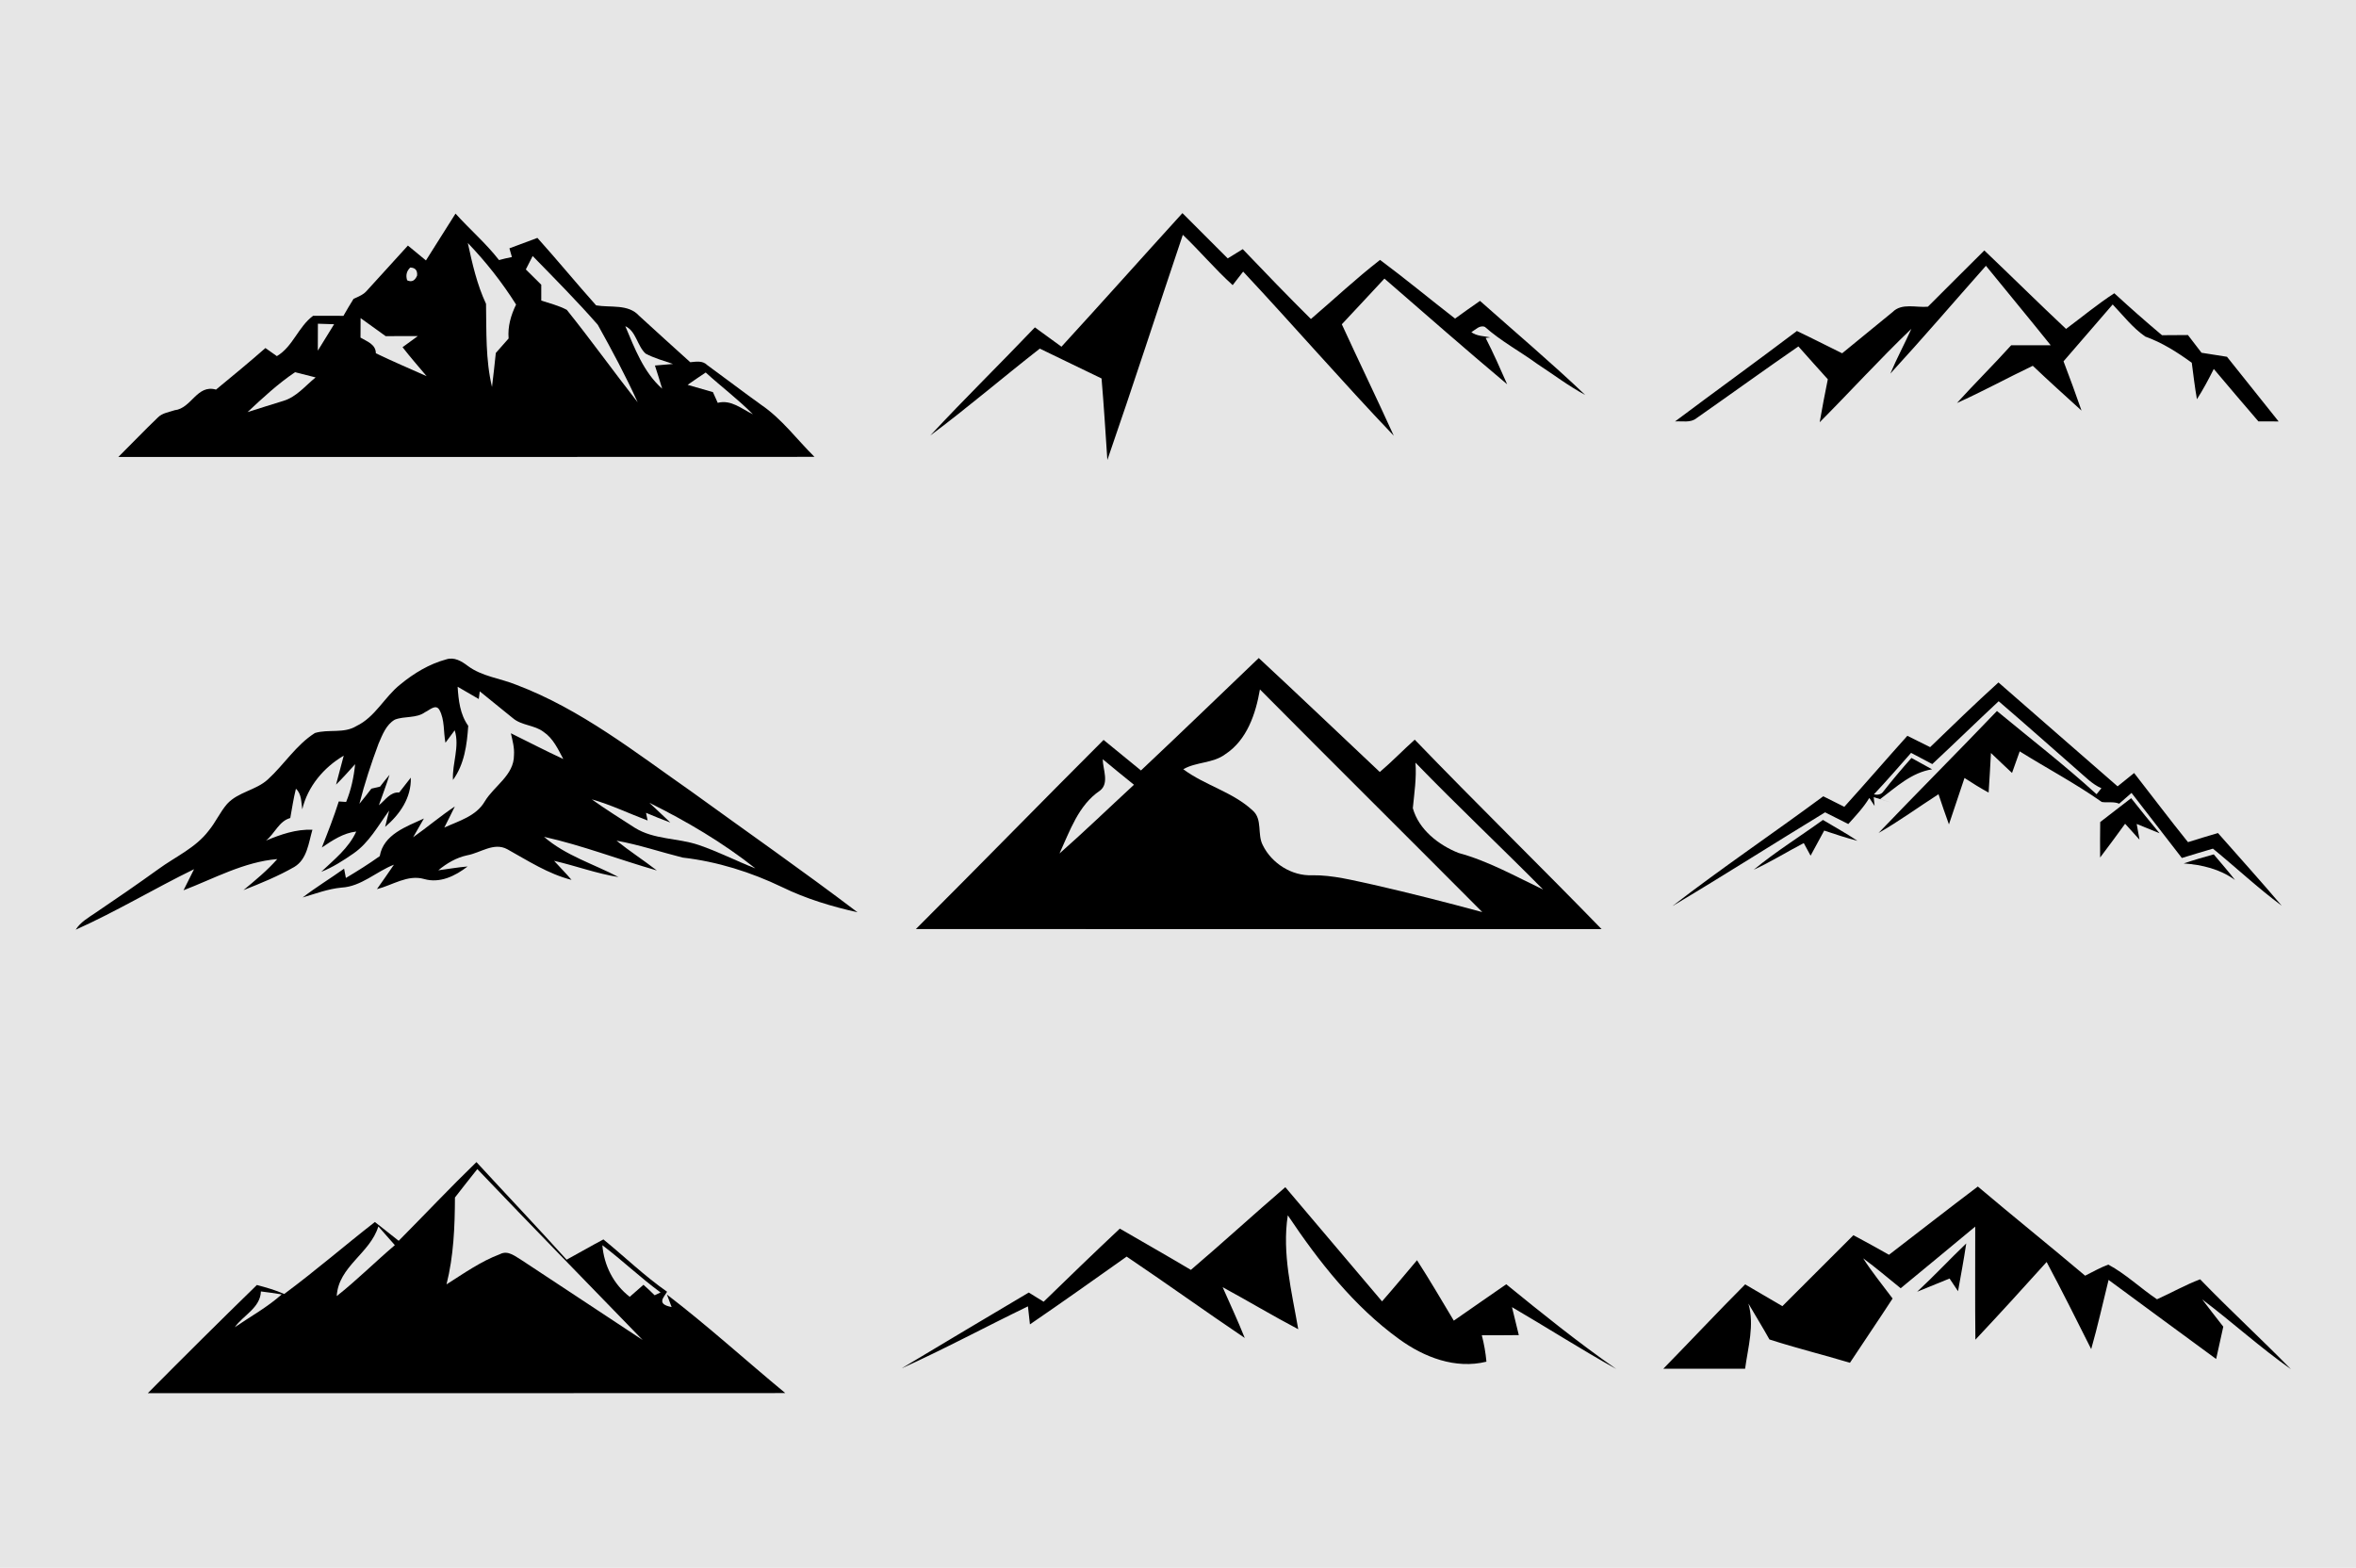 <?xml version="1.0" encoding="UTF-8" ?>
<!DOCTYPE svg PUBLIC "-//W3C//DTD SVG 1.1//EN" "http://www.w3.org/Graphics/SVG/1.1/DTD/svg11.dtd">
<svg width="580pt" height="386pt" viewBox="0 0 580 386" version="1.1" xmlns="http://www.w3.org/2000/svg">
<path fill="#e6e6e6" d=" M 0.00 0.00 L 580.00 0.00 L 580.00 386.00 L 0.00 386.00 L 0.00 0.00 Z" />
<path fill="#000000" d=" M 112.14 52.59 C 115.64 56.47 119.63 59.90 122.85 64.03 C 123.90 63.75 124.95 63.48 126.02 63.29 L 125.41 61.14 C 127.71 60.30 130.01 59.44 132.30 58.57 C 137.21 64.03 141.86 69.71 146.75 75.18 C 150.28 75.79 154.65 74.79 157.31 77.72 C 161.49 81.57 165.72 85.37 169.93 89.18 C 171.36 89.04 172.97 88.73 174.10 89.88 C 178.56 93.13 182.94 96.48 187.43 99.70 C 192.51 103.16 196.17 108.20 200.51 112.48 C 143.38 112.53 86.26 112.49 29.14 112.50 C 32.40 109.28 35.55 105.95 38.86 102.79 C 39.95 101.67 41.58 101.49 42.99 101.00 C 47.17 100.54 48.44 94.58 53.18 95.92 C 57.27 92.56 61.36 89.18 65.34 85.69 C 66.28 86.35 67.22 87.02 68.16 87.68 C 72.13 85.32 73.40 80.48 77.08 77.75 C 79.57 77.75 82.06 77.75 84.55 77.76 C 85.36 76.35 86.17 74.95 87.04 73.57 C 88.26 73.04 89.55 72.52 90.42 71.45 C 93.76 67.80 97.07 64.11 100.42 60.46 C 101.90 61.68 103.38 62.90 104.86 64.12 C 107.26 60.26 109.73 56.45 112.14 52.59 Z" />
<path fill="#000000" d=" M 261.31 85.36 C 271.30 74.46 281.14 63.41 291.09 52.47 C 294.80 56.19 298.53 59.90 302.24 63.62 C 303.46 62.86 304.69 62.09 305.94 61.34 C 311.47 67.13 317.03 72.90 322.72 78.54 C 328.39 73.70 333.84 68.56 339.74 63.99 C 346.01 68.65 352.03 73.65 358.21 78.44 C 360.23 76.96 362.29 75.51 364.35 74.08 C 373.00 81.77 381.87 89.26 390.25 97.24 C 386.11 95.02 382.36 92.15 378.43 89.59 C 374.18 86.50 369.50 83.99 365.56 80.49 C 364.29 79.95 363.21 81.21 362.22 81.78 C 363.56 82.78 365.31 82.72 366.89 83.07 L 365.74 83.21 C 367.66 86.94 369.34 90.78 371.03 94.61 C 360.85 86.07 350.86 77.30 340.82 68.59 C 337.31 72.33 333.85 76.12 330.33 79.84 C 334.54 89.01 338.95 98.09 343.12 107.28 C 330.50 94.05 318.52 80.22 306.04 66.87 C 305.17 67.98 304.31 69.09 303.46 70.20 C 299.14 66.30 295.40 61.82 291.19 57.81 C 284.97 76.28 278.99 94.83 272.61 113.25 C 272.16 106.56 271.75 99.86 271.18 93.18 C 266.10 90.74 261.05 88.27 255.98 85.83 C 246.93 92.89 238.21 100.38 229.01 107.23 C 237.42 98.18 246.25 89.54 254.77 80.60 C 256.95 82.18 259.13 83.77 261.31 85.36 Z" />
<path fill="#e6e6e6" d=" M 115.17 59.83 C 119.63 64.47 123.61 69.53 127.05 74.98 C 125.78 77.59 124.96 80.39 125.21 83.33 C 124.17 84.53 123.11 85.72 122.06 86.90 C 121.78 89.70 121.45 92.48 121.12 95.27 C 119.52 88.54 119.77 81.66 119.65 74.81 C 117.43 70.06 116.27 64.94 115.17 59.83 Z" />
<path fill="#000000" d=" M 474.61 75.51 C 479.25 70.91 483.84 66.25 488.50 61.66 C 495.24 68.07 501.84 74.62 508.62 80.98 C 512.57 78.04 516.37 74.88 520.50 72.20 C 524.34 75.73 528.25 79.18 532.24 82.53 C 534.36 82.51 536.49 82.50 538.63 82.49 C 539.73 83.95 540.85 85.40 541.97 86.85 C 544.06 87.16 546.15 87.49 548.24 87.84 C 552.46 93.16 556.73 98.44 560.95 103.76 C 559.29 103.75 557.63 103.75 555.98 103.75 C 552.30 99.45 548.61 95.17 544.99 90.84 C 543.71 93.38 542.38 95.90 540.84 98.29 C 540.31 95.31 539.97 92.31 539.57 89.31 C 536.01 86.72 532.29 84.35 528.12 82.86 C 525.03 80.73 522.68 77.67 520.10 74.96 C 516.07 79.63 512.05 84.30 508.00 88.96 C 509.54 92.98 511.01 97.02 512.43 101.09 C 508.40 97.44 504.37 93.80 500.43 90.06 C 494.17 93.05 488.09 96.39 481.77 99.22 C 486.13 94.40 490.76 89.83 495.11 85.01 C 498.35 85.00 501.59 85.00 504.84 85.00 C 499.57 78.43 494.20 71.96 488.90 65.44 C 481.05 74.29 473.36 83.28 465.36 91.99 C 466.94 88.25 468.87 84.66 470.54 80.96 C 462.78 88.39 455.55 96.35 447.97 103.96 C 448.60 100.43 449.24 96.90 449.97 93.38 C 447.57 90.67 445.10 88.02 442.73 85.29 C 434.32 91.09 426.04 97.09 417.66 102.95 C 416.16 104.18 414.13 103.62 412.36 103.76 C 422.33 96.29 432.43 89.00 442.36 81.49 C 446.10 83.26 449.78 85.16 453.50 86.98 C 457.63 83.60 461.76 80.21 465.90 76.84 C 468.20 74.52 471.71 75.79 474.61 75.51 Z" />
<path fill="#e6e6e6" d=" M 129.45 66.34 C 129.87 65.51 130.71 63.86 131.13 63.03 C 136.55 68.59 142.05 74.12 147.16 79.96 C 150.63 86.20 154.03 92.53 156.98 99.04 C 151.08 91.52 145.51 83.73 139.53 76.28 C 137.56 75.23 135.36 74.70 133.25 74.00 C 133.25 72.70 133.25 71.40 133.25 70.10 C 131.98 68.85 130.72 67.59 129.45 66.34 Z" />
<path fill="#e6e6e6" d=" M 100.23 69.01 C 99.84 67.79 100.10 66.74 100.99 65.87 C 102.24 65.90 102.80 66.56 102.68 67.86 C 102.13 69.15 101.32 69.53 100.23 69.01 Z" />
<path fill="#e6e6e6" d=" M 78.26 79.70 C 79.59 79.74 80.92 79.78 82.25 79.83 C 80.93 82.01 79.59 84.17 78.24 86.33 C 78.25 84.12 78.25 81.91 78.26 79.70 Z" />
<path fill="#e6e6e6" d=" M 88.77 78.32 C 90.82 79.80 92.87 81.29 94.94 82.76 C 97.58 82.75 100.22 82.75 102.87 82.74 C 101.61 83.66 100.36 84.57 99.10 85.48 C 100.99 87.92 103.03 90.25 105.03 92.62 C 100.85 90.76 96.65 88.96 92.53 86.98 C 92.52 84.75 90.34 84.08 88.75 83.12 C 88.75 81.52 88.76 79.92 88.77 78.32 Z" />
<path fill="#e6e6e6" d=" M 153.94 80.31 C 156.60 81.51 156.86 85.15 158.92 87.05 C 161.05 88.19 163.40 88.82 165.68 89.61 C 164.57 89.71 162.34 89.90 161.23 89.99 C 161.84 91.89 162.45 93.79 163.01 95.70 C 158.44 91.65 156.26 85.79 153.94 80.31 Z" />
<path fill="#e6e6e6" d=" M 60.94 101.46 C 64.66 97.98 68.40 94.50 72.63 91.64 C 74.32 92.07 76.01 92.50 77.70 92.92 C 75.17 94.97 72.99 97.73 69.76 98.70 C 66.83 99.64 63.86 100.49 60.94 101.46 Z" />
<path fill="#e6e6e6" d=" M 169.28 94.75 C 170.75 93.73 172.23 92.70 173.73 91.71 C 177.55 95.20 181.71 98.31 185.35 102.00 C 182.58 100.67 179.99 98.33 176.69 99.18 C 176.29 98.30 175.90 97.42 175.51 96.54 C 173.43 95.94 171.35 95.35 169.28 94.75 Z" />
<path fill="#000000" d=" M 98.55 168.51 C 101.87 165.77 105.67 163.47 109.86 162.34 C 111.83 161.70 113.61 162.78 115.12 163.92 C 118.65 166.57 123.18 166.99 127.18 168.63 C 143.00 174.63 156.40 185.23 170.14 194.83 C 183.81 204.74 197.66 214.41 211.11 224.61 C 204.74 223.18 198.44 221.29 192.56 218.42 C 184.84 214.71 176.58 212.12 168.06 211.14 C 162.63 209.78 157.31 207.96 151.78 206.98 C 154.99 209.56 158.45 211.79 161.70 214.31 C 152.42 211.66 143.37 208.13 133.93 206.03 C 139.26 210.67 146.12 212.69 152.26 215.93 C 146.87 215.09 141.72 213.15 136.41 211.94 C 137.82 213.52 139.34 215.00 140.70 216.63 C 134.96 215.17 129.99 211.92 124.88 209.08 C 121.57 207.29 118.28 209.99 115.04 210.57 C 112.36 211.14 109.99 212.53 107.90 214.27 C 110.30 213.96 112.69 213.53 115.11 213.33 C 112.10 215.66 108.29 217.55 104.39 216.41 C 100.34 215.26 96.60 217.95 92.79 218.91 C 94.20 216.91 95.61 214.91 96.98 212.89 C 92.60 214.59 88.95 218.26 84.07 218.53 C 80.76 218.84 77.66 220.03 74.51 220.96 C 77.79 218.43 81.34 216.28 84.71 213.87 C 84.82 214.44 85.04 215.58 85.15 216.16 C 87.99 214.46 90.80 212.71 93.49 210.78 C 94.40 205.42 100.07 203.51 104.36 201.52 C 103.49 203.06 102.61 204.60 101.71 206.13 C 105.19 203.68 108.43 200.91 111.97 198.56 C 111.13 200.30 110.25 202.02 109.38 203.75 C 112.95 202.11 117.21 200.96 119.33 197.33 C 121.64 193.47 126.55 190.88 126.53 185.93 C 126.67 184.09 126.16 182.30 125.77 180.53 C 130.07 182.64 134.32 184.87 138.67 186.87 C 137.38 184.46 136.18 181.78 133.82 180.20 C 131.57 178.47 128.40 178.66 126.24 176.80 C 123.51 174.62 120.83 172.39 118.11 170.21 L 117.86 172.10 C 116.13 171.09 114.39 170.08 112.66 169.08 C 112.88 172.43 113.25 175.89 115.27 178.70 C 114.96 183.34 114.33 188.16 111.51 192.03 C 111.29 187.91 113.22 183.85 111.94 179.80 C 111.17 180.81 110.42 181.84 109.66 182.87 C 109.15 180.21 109.50 177.20 108.18 174.79 C 107.28 173.21 105.71 174.88 104.66 175.33 C 102.48 176.92 99.61 176.24 97.20 177.18 C 95.04 178.43 94.14 180.92 93.19 183.10 C 91.38 187.95 89.76 192.88 88.48 197.89 C 89.49 196.67 90.47 195.43 91.42 194.17 C 91.96 194.04 93.03 193.79 93.56 193.67 C 94.32 192.68 95.09 191.71 95.89 190.76 C 95.10 193.29 94.15 195.76 93.27 198.26 C 94.83 197.04 96.03 194.95 98.28 195.11 C 99.23 193.89 100.17 192.66 101.13 191.46 C 101.29 196.41 98.43 200.53 94.81 203.59 C 95.14 202.24 95.47 200.90 95.81 199.56 C 93.10 203.26 90.86 207.48 87.00 210.14 C 84.50 211.87 81.92 213.54 79.08 214.65 C 82.26 211.62 85.83 208.84 87.70 204.73 C 84.51 205.09 81.82 206.91 79.23 208.66 C 80.71 204.91 82.18 201.16 83.40 197.32 C 83.85 197.35 84.76 197.41 85.21 197.44 C 86.44 194.48 87.10 191.33 87.43 188.14 C 85.89 189.85 84.36 191.57 82.73 193.18 C 83.33 190.80 84.01 188.43 84.62 186.05 C 79.68 188.95 75.75 193.64 74.41 199.26 C 74.15 197.53 74.27 195.47 72.85 194.19 C 72.25 196.57 71.90 199.00 71.46 201.40 C 68.68 202.15 67.63 205.25 65.49 206.95 C 69.12 205.44 72.92 204.11 76.91 204.29 C 75.96 207.52 75.63 211.53 72.46 213.44 C 68.48 215.72 64.21 217.47 59.94 219.15 C 62.84 216.74 65.76 214.35 68.26 211.51 C 60.03 212.20 52.74 216.29 45.18 219.19 C 46.06 217.47 46.92 215.74 47.77 214.00 C 37.97 218.78 28.59 224.45 18.63 228.90 C 19.82 227.00 21.80 225.90 23.59 224.68 C 28.78 221.18 33.94 217.62 39.02 213.96 C 43.20 210.91 48.18 208.74 51.38 204.51 C 53.09 202.45 54.16 199.94 55.92 197.92 C 58.64 194.95 63.04 194.58 65.96 191.88 C 69.96 188.23 72.90 183.40 77.53 180.47 C 80.85 179.46 84.65 180.67 87.75 178.75 C 92.39 176.53 94.64 171.60 98.55 168.51 Z" />
<path fill="#000000" d=" M 280.88 189.69 C 290.61 180.54 300.22 171.25 309.88 162.01 C 319.87 171.29 329.75 180.72 339.68 190.07 C 342.66 187.54 345.37 184.71 348.28 182.11 C 363.43 197.83 379.06 213.10 394.28 228.75 C 338.01 228.73 281.74 228.77 225.47 228.74 C 240.95 213.28 256.21 197.63 271.68 182.17 C 274.76 184.66 277.81 187.19 280.88 189.69 Z" />
<path fill="#000000" d=" M 475.16 183.95 C 480.72 178.60 486.25 173.20 491.98 168.02 C 501.76 176.54 511.51 185.09 521.31 193.60 C 522.66 192.50 524.02 191.41 525.38 190.32 C 529.81 195.98 534.12 201.74 538.64 207.34 C 541.09 206.56 543.55 205.83 546.02 205.10 C 551.26 211.05 556.58 216.94 561.71 222.99 C 555.82 218.61 550.45 213.58 544.78 208.94 C 542.22 209.70 539.67 210.45 537.13 211.24 C 532.98 205.91 528.87 200.56 524.74 195.22 C 523.72 196.10 522.70 196.98 521.70 197.87 C 520.30 197.28 518.83 197.69 517.42 197.45 C 510.95 192.89 503.92 189.18 497.21 184.99 C 496.57 186.75 495.94 188.52 495.32 190.30 C 493.56 188.69 491.86 187.02 490.13 185.39 C 489.96 188.64 489.78 191.89 489.56 195.14 C 487.52 194.03 485.55 192.81 483.62 191.54 C 482.35 195.35 481.08 199.16 479.79 202.97 C 478.90 200.50 478.04 198.03 477.22 195.54 C 472.29 198.71 467.55 202.18 462.46 205.08 C 472.11 195.00 481.97 185.13 491.61 175.05 C 499.81 181.84 508.26 188.36 516.13 195.54 C 516.52 195.05 516.92 194.56 517.33 194.07 C 515.05 193.08 513.33 191.23 511.47 189.65 C 504.99 183.98 498.57 178.25 492.03 172.65 C 486.54 177.77 481.18 183.01 475.69 188.12 C 473.94 187.22 472.20 186.30 470.47 185.36 C 467.44 188.79 464.46 192.26 461.31 195.58 C 462.20 195.76 463.12 195.66 463.67 194.83 C 465.88 192.01 468.19 189.29 470.56 186.61 C 472.26 187.53 473.95 188.47 475.64 189.41 C 470.57 190.20 466.81 193.78 462.88 196.73 L 465.44 197.54 C 464.40 197.22 462.31 196.58 461.27 196.26 L 461.49 198.43 C 461.06 197.77 460.62 197.10 460.19 196.45 C 458.77 198.82 456.85 200.83 455.01 202.88 C 453.10 201.92 451.20 200.97 449.30 200.00 C 436.74 207.65 424.34 215.56 411.72 223.08 C 423.83 213.72 436.55 205.16 448.85 196.05 C 450.57 196.92 452.30 197.78 454.03 198.64 C 459.26 192.86 464.34 186.96 469.55 181.16 C 471.42 182.08 473.29 183.01 475.16 183.95 Z" />
<path fill="#e6e6e6" d=" M 310.17 169.74 C 328.36 188.07 346.70 206.25 364.91 224.56 C 356.02 222.15 347.10 219.88 338.13 217.83 C 333.14 216.77 328.15 215.42 323.02 215.49 C 318.00 215.70 313.07 212.56 310.88 208.10 C 309.46 205.42 310.86 201.75 308.42 199.58 C 303.50 194.97 296.65 193.38 291.30 189.39 C 294.51 187.54 298.59 187.97 301.63 185.70 C 306.98 182.21 309.14 175.74 310.17 169.74 Z" />
<path fill="#e6e6e6" d=" M 271.47 186.92 C 274.01 189.04 276.58 191.13 279.16 193.21 C 273.05 198.85 267.07 204.63 260.83 210.13 C 263.38 204.59 265.48 198.24 270.77 194.67 C 273.17 192.83 271.48 189.37 271.47 186.92 Z" />
<path fill="#e6e6e6" d=" M 348.46 187.77 C 358.74 198.38 369.49 208.51 379.89 219.01 C 373.06 215.76 366.40 211.99 359.06 210.00 C 354.13 208.04 349.29 204.26 347.81 198.98 C 348.17 195.25 348.75 191.53 348.46 187.77 Z" />
<path fill="#e6e6e6" d=" M 145.68 196.80 C 150.40 198.13 154.84 200.29 159.43 202.01 C 159.33 201.54 159.13 200.59 159.04 200.12 C 161.01 200.95 163.00 201.77 165.02 202.51 C 163.32 200.86 161.57 199.28 159.86 197.65 C 169.03 202.20 177.92 207.43 185.95 213.80 C 181.26 211.98 176.78 209.65 172.01 208.04 C 166.85 206.28 161.02 206.76 156.27 203.80 C 152.72 201.50 149.11 199.27 145.68 196.80 Z" />
<path fill="#000000" d=" M 517.03 202.39 C 519.58 200.45 522.09 198.45 524.65 196.51 C 526.95 199.41 529.26 202.31 531.64 205.15 C 530.23 204.58 527.42 203.43 526.01 202.86 C 526.19 203.83 526.54 205.77 526.71 206.74 C 525.52 205.44 524.33 204.13 523.16 202.81 C 521.12 205.59 519.11 208.39 517.01 211.12 C 516.98 208.21 516.99 205.30 517.03 202.39 Z" />
<path fill="#000000" d=" M 431.73 214.13 C 437.13 209.68 443.10 205.97 448.77 201.87 C 451.60 203.58 454.51 205.16 457.26 207.01 C 454.49 206.29 451.78 205.40 449.08 204.49 C 447.97 206.56 446.86 208.62 445.73 210.67 C 445.31 209.89 444.47 208.34 444.05 207.57 C 439.92 209.71 435.97 212.20 431.73 214.13 Z" />
<path fill="#000000" d=" M 537.59 212.58 C 540.02 211.75 542.50 211.04 544.98 210.35 C 546.74 212.43 548.54 214.50 550.22 216.66 C 546.49 213.95 542.11 212.91 537.59 212.58 Z" />
<path fill="#000000" d=" M 98.15 305.49 C 104.55 299.04 110.77 292.43 117.29 286.11 C 124.67 294.13 132.18 302.04 139.49 310.14 C 142.52 308.50 145.50 306.76 148.55 305.15 C 153.78 309.43 158.67 314.16 164.22 318.03 C 163.45 319.41 161.48 321.06 165.34 321.80 C 165.05 321.03 164.47 319.49 164.18 318.72 C 174.21 326.40 183.58 334.93 193.32 342.98 C 141.01 343.03 88.70 342.99 36.39 343.00 C 45.27 334.05 54.21 325.16 63.24 316.37 C 65.52 316.98 67.80 317.62 69.97 318.58 C 77.61 312.92 84.80 306.70 92.29 300.86 C 94.23 302.42 96.18 303.96 98.15 305.49 Z" />
<path fill="#e6e6e6" d=" M 117.51 287.83 C 130.97 301.96 144.63 315.90 158.21 329.92 C 148.32 323.43 138.48 316.85 128.58 310.36 C 126.91 309.39 125.12 307.71 123.08 308.78 C 118.34 310.56 114.17 313.53 109.92 316.22 C 111.69 309.24 111.97 301.99 112.00 294.83 C 113.82 292.48 115.66 290.15 117.51 287.83 Z" />
<path fill="#000000" d=" M 293.17 312.65 C 301.01 305.97 308.61 299.00 316.42 292.29 C 324.37 301.65 332.31 311.02 340.23 320.40 C 343.16 317.07 345.98 313.65 348.84 310.27 C 351.99 315.15 354.91 320.17 357.90 325.15 C 362.21 322.18 366.48 319.15 370.81 316.19 C 379.65 323.39 388.54 330.55 397.90 337.06 C 389.21 332.21 380.82 326.84 372.22 321.82 C 372.77 324.11 373.35 326.41 373.90 328.71 C 370.86 328.75 367.82 328.75 364.79 328.74 C 365.35 330.88 365.73 333.05 365.93 335.25 C 358.31 337.15 350.58 334.16 344.46 329.71 C 333.28 321.62 324.65 310.59 317.03 299.21 C 315.57 308.61 318.01 318.03 319.60 327.26 C 313.32 323.96 307.23 320.29 300.99 316.91 C 302.82 321.07 304.75 325.19 306.43 329.41 C 296.67 322.83 287.12 315.95 277.36 309.38 C 269.45 314.98 261.55 320.60 253.55 326.07 C 253.38 324.59 253.21 323.11 253.06 321.63 C 242.66 326.66 232.47 332.15 221.95 336.90 C 232.36 330.64 242.81 324.44 253.26 318.23 C 254.47 318.98 255.69 319.73 256.92 320.49 C 263.13 314.44 269.37 308.42 275.68 302.49 C 281.50 305.88 287.38 309.20 293.17 312.65 Z" />
<path fill="#000000" d=" M 465.03 308.93 C 472.32 303.33 479.56 297.67 486.90 292.13 C 495.64 299.52 504.57 306.69 513.32 314.08 C 515.20 313.15 517.04 312.07 519.03 311.35 C 523.34 313.67 526.95 317.16 531.01 319.89 C 534.57 318.29 537.97 316.35 541.63 314.97 C 548.91 322.52 556.65 329.60 563.98 337.10 C 556.41 331.77 549.54 325.51 542.15 319.93 C 543.84 322.18 545.60 324.40 547.33 326.63 C 546.75 329.29 546.15 331.93 545.57 334.59 C 536.72 328.13 527.92 321.60 519.09 315.12 C 517.68 320.80 516.42 326.52 514.81 332.16 C 511.21 324.98 507.62 317.79 503.84 310.71 C 498.06 317.14 492.22 323.53 486.30 329.84 C 486.20 320.55 486.27 311.27 486.26 301.99 C 480.18 307.09 474.02 312.10 467.91 317.17 C 464.84 314.70 461.84 312.13 458.67 309.80 C 460.87 313.24 463.48 316.41 465.92 319.70 C 462.47 325.01 458.90 330.23 455.42 335.52 C 448.83 333.54 442.14 331.90 435.60 329.78 C 433.95 326.79 432.13 323.91 430.43 320.95 C 431.95 326.29 430.32 331.67 429.61 336.99 C 422.89 337.01 416.18 337.01 409.47 336.99 C 416.22 330.10 422.81 323.05 429.62 316.22 C 432.68 318.00 435.72 319.81 438.79 321.58 C 444.63 315.76 450.44 309.93 456.27 304.11 C 459.22 305.66 462.12 307.30 465.03 308.93 Z" />
<path fill="#e6e6e6" d=" M 82.90 319.10 C 83.31 311.78 91.13 308.59 93.14 301.95 C 94.48 303.49 95.83 305.03 97.20 306.56 C 92.37 310.67 87.88 315.17 82.90 319.10 Z" />
<path fill="#000000" d=" M 471.96 318.03 C 476.11 314.19 479.96 310.05 484.05 306.14 C 483.46 310.08 482.73 313.99 482.03 317.90 C 481.33 316.86 480.63 315.81 479.94 314.78 C 477.28 315.86 474.62 316.95 471.96 318.03 Z" />
<path fill="#e6e6e6" d=" M 148.29 306.58 C 153.20 310.29 157.66 314.57 162.62 318.21 C 162.13 318.44 161.65 318.67 161.16 318.90 C 160.27 318.01 159.35 317.15 158.41 316.32 C 157.28 317.30 156.15 318.29 155.03 319.28 C 151.04 316.23 148.70 311.55 148.29 306.58 Z" />
<path fill="#e6e6e6" d=" M 64.23 317.96 C 65.94 318.18 67.64 318.39 69.35 318.69 C 65.84 321.83 61.67 324.12 57.80 326.77 C 59.91 323.80 64.10 321.98 64.23 317.96 Z" />
</svg>
